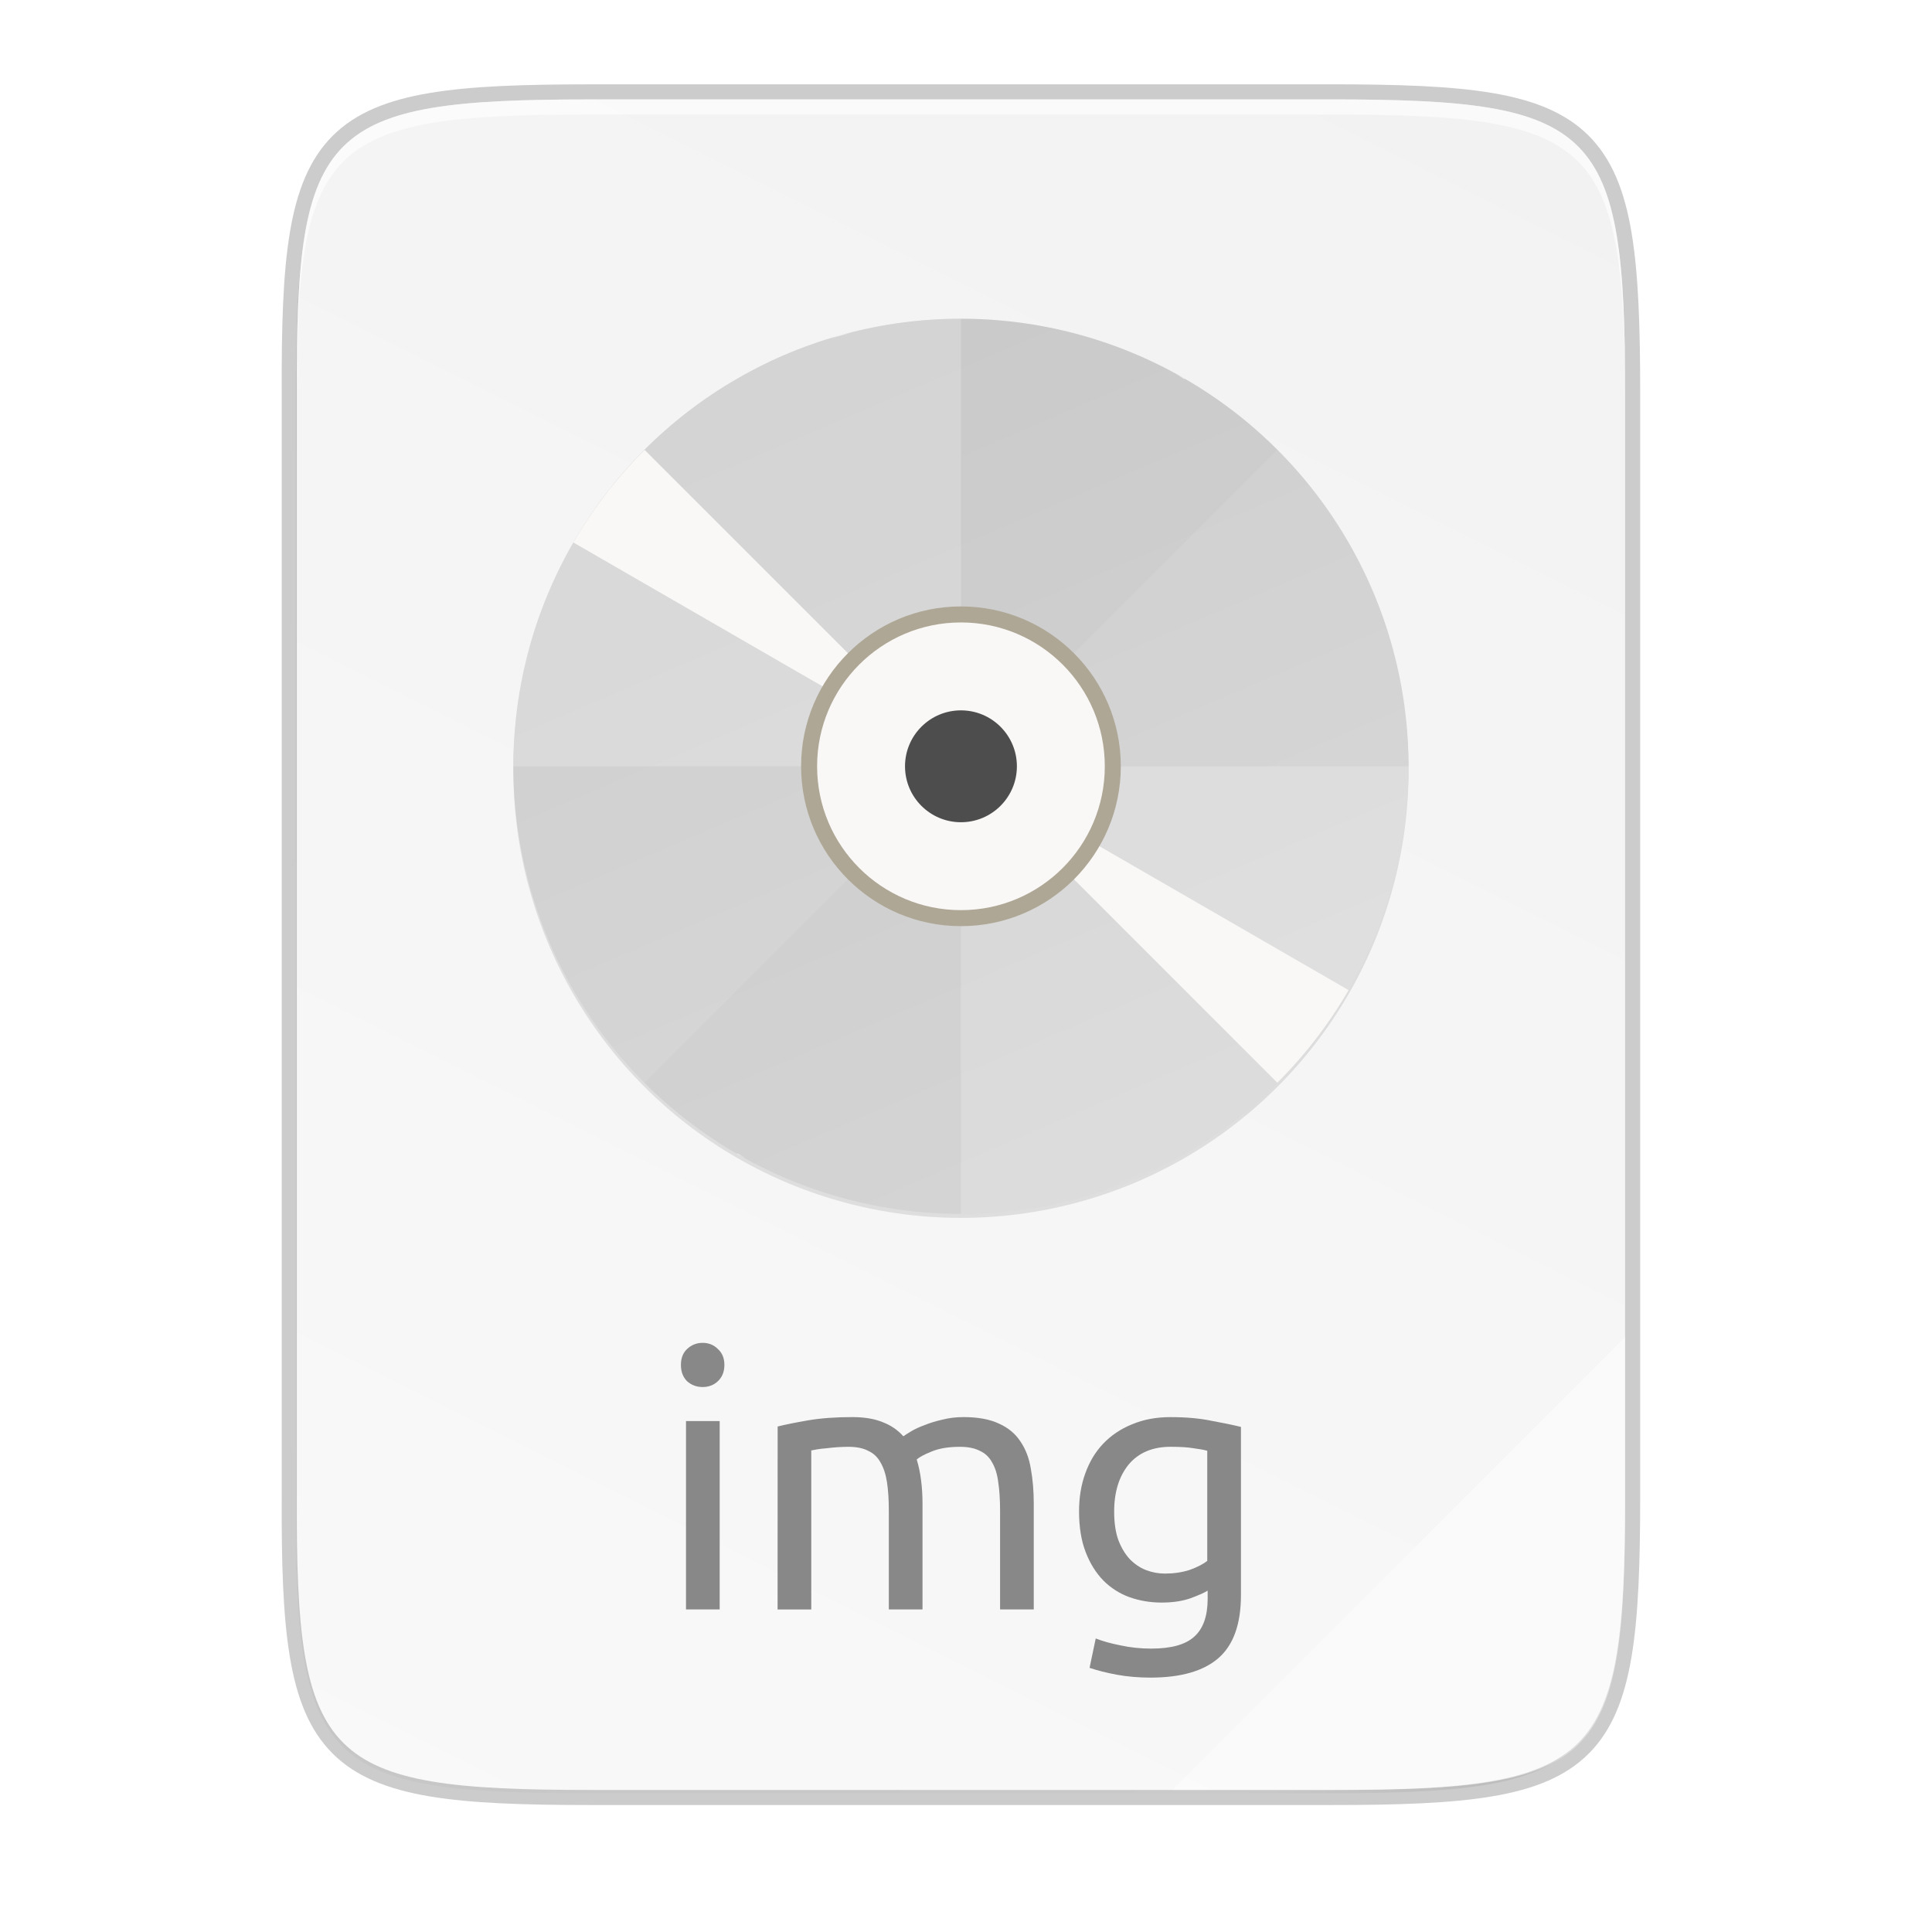 <?xml version="1.0" encoding="UTF-8" standalone="no"?>
<svg
   xmlns:dc="http://purl.org/dc/elements/1.1/"
   xmlns:cc="http://creativecommons.org/ns#"
   xmlns:rdf="http://www.w3.org/1999/02/22-rdf-syntax-ns#"
   xmlns:svg="http://www.w3.org/2000/svg"
   xmlns="http://www.w3.org/2000/svg"
   xmlns:xlink="http://www.w3.org/1999/xlink"
   xmlns:sodipodi="http://sodipodi.sourceforge.net/DTD/sodipodi-0.dtd"
   xmlns:inkscape="http://www.inkscape.org/namespaces/inkscape"
   height="256"
   viewBox="0 0 67.73 67.73"
   width="256"
   version="1.1"
   id="svg42"
   sodipodi:docname="application-vnd.squashfs.svg"
   inkscape:version="0.92.5 (2060ec1f9f, 2020-04-08)">
  <defs
     id="defs46">
    <linearGradient
       inkscape:collect="always"
       xlink:href="#linearGradient1048"
       id="linearGradient11065"
       x1="104"
       y1="44"
       x2="200"
       y2="268"
       gradientUnits="userSpaceOnUse"
       gradientTransform="matrix(0.14,0,0,0.14,12.393,5.009)" />
    <linearGradient
       inkscape:collect="always"
       id="linearGradient1048">
      <stop
         style="stop-color:#cdcdcd;stop-opacity:1;"
         offset="0"
         id="stop1044" />
      <stop
         style="stop-color:#d9d9d9;stop-opacity:1"
         offset="1"
         id="stop1046" />
    </linearGradient>
    <linearGradient
       gradientUnits="userSpaceOnUse"
       y2="119.093"
       x2="-35.31"
       y1="401.584"
       x1="529.655"
       id="linearGradient4226"
       xlink:href="#linearGradient4338"
       inkscape:collect="always"
       gradientTransform="matrix(0,-0.12,0.12,0,0.363,62.749)" />
    <linearGradient
       inkscape:collect="always"
       id="linearGradient4338">
      <stop
         style="stop-color:#f2f2f2;stop-opacity:1"
         offset="0"
         id="stop4340" />
      <stop
         style="stop-color:#f9f9f9;stop-opacity:1"
         offset="1"
         id="stop4342" />
    </linearGradient>
    <linearGradient
       inkscape:collect="always"
       xlink:href="#linearGradient4360"
       id="linearGradient4358"
       x1="88"
       y1="88"
       x2="488"
       y2="488"
       gradientUnits="userSpaceOnUse" />
    <linearGradient
       id="linearGradient4360"
       inkscape:collect="always">
      <stop
         id="stop4362"
         offset="0"
         style="stop-color:#000000;stop-opacity:0.588" />
      <stop
         style="stop-color:#000000;stop-opacity:0"
         offset="0.88"
         id="stop4364" />
      <stop
         id="stop4366"
         offset="1"
         style="stop-color:#000000;stop-opacity:1" />
    </linearGradient>
    <filter
       inkscape:collect="always"
       style="color-interpolation-filters:sRGB"
       id="filter4380"
       x="-0.053"
       width="1.106"
       y="-0.044"
       height="1.088">
      <feGaussianBlur
         inkscape:collect="always"
         stdDeviation="8.48"
         id="feGaussianBlur4382" />
    </filter>
    <filter
       inkscape:collect="always"
       style="color-interpolation-filters:sRGB"
       id="filter4346"
       x="-0.013"
       width="1.026"
       y="-0.011"
       height="1.022">
      <feGaussianBlur
         inkscape:collect="always"
         stdDeviation="2.12"
         id="feGaussianBlur4348" />
    </filter>
  </defs>
  <sodipodi:namedview
     pagecolor="#ffffff"
     bordercolor="#666666"
     borderopacity="1"
     objecttolerance="10"
     gridtolerance="10"
     guidetolerance="10"
     inkscape:pageopacity="0"
     inkscape:pageshadow="2"
     inkscape:window-width="1920"
     inkscape:window-height="1016"
     id="namedview44"
     showgrid="false"
     inkscape:zoom="0.921875"
     inkscape:cx="-263.59322"
     inkscape:cy="128"
     inkscape:window-x="0"
     inkscape:window-y="27"
     inkscape:window-maximized="1"
     inkscape:current-layer="svg42" />
  <linearGradient
     id="a"
     gradientTransform="matrix(0 -.12 .12 0 .363 292.016)"
     gradientUnits="userSpaceOnUse"
     x1="529.655"
     x2="-35.31"
     y1="401.584"
     y2="119.093">
    <stop
       offset="0"
       stop-color="#f2f2f2"
       id="stop2" />
    <stop
       offset="1"
       stop-color="#f9f9f9"
       id="stop4" />
  </linearGradient>
  <linearGradient
     id="b"
     gradientUnits="userSpaceOnUse"
     x1="88"
     x2="488"
     y1="88"
     y2="488">
    <stop
       offset="0"
       stop-opacity=".588"
       id="stop7" />
    <stop
       offset=".88"
       stop-opacity="0"
       id="stop9" />
    <stop
       offset="1"
       id="stop11" />
  </linearGradient>
  <filter
     id="c"
     color-interpolation-filters="sRGB"
     height="1.088"
     width="1.106"
     x="-.053"
     y="-.044">
    <feGaussianBlur
       stdDeviation="8.48"
       id="feGaussianBlur14" />
  </filter>
  <filter
     id="d"
     color-interpolation-filters="sRGB"
     height="1.022"
     width="1.026"
     x="-.013"
     y="-.011">
    <feGaussianBlur
       stdDeviation="2.12"
       id="feGaussianBlur17" />
  </filter>
  <path
     sodipodi:nodetypes="scccssscsss"
     inkscape:connector-curvature="0"
     id="path1163"
     d="m 20.704,3.486 c -9.338,0 -10.343,0.959 -10.298,10.317 v 19.315 19.315 c -0.046,9.357 0.959,10.317 10.298,10.317 h 25.969 c 9.338,0 10.298,-0.959 10.298,-10.317 V 33.118 13.802 c 0,-9.357 -0.959,-10.317 -10.298,-10.317 z"
     style="color:#000000;display:inline;overflow:visible;visibility:visible;opacity:0.2;fill:none;fill-opacity:1;fill-rule:nonzero;stroke:#000000;stroke-width:1.058;stroke-miterlimit:4;stroke-dasharray:none;stroke-opacity:1;marker:none;enable-background:accumulate" />
  <path
     style="color:#000000;display:inline;overflow:visible;visibility:visible;opacity:0.1;fill:#000000;fill-opacity:1;fill-rule:nonzero;stroke:none;stroke-width:2;marker:none;filter:url(#filter4346);enable-background:accumulate"
     d="M 189.843,74 C 119.25,74 111.654,81.251 112,151.987 V 298 444.013 C 111.654,514.749 119.25,522 189.843,522 H 386.157 C 456.75,522 462.163,514.726 464,444.013 V 298 151.987 C 464,81.25 456.75,74 386.157,74 Z"
     id="rect4158-9"
     inkscape:connector-curvature="0"
     sodipodi:nodetypes="scccssscsss"
     transform="matrix(0.132,0,0,0.132,-4.409,-6.039)" />
  <path
     sodipodi:nodetypes="scccssscsss"
     inkscape:connector-curvature="0"
     id="path4350"
     d="M 189.843,74 C 119.25,74 111.654,81.251 112,151.987 V 298 444.013 C 111.654,514.749 119.25,522 189.843,522 H 386.157 C 456.75,522 464,514.75 464,444.013 V 298 151.987 C 464,81.25 456.75,74 386.157,74 Z"
     style="color:#000000;display:inline;overflow:visible;visibility:visible;opacity:0.3;fill:url(#linearGradient4358);fill-opacity:1;fill-rule:nonzero;stroke:none;stroke-width:2;marker:none;filter:url(#filter4380);enable-background:accumulate"
     transform="matrix(0.132,0,0,0.132,-4.409,-6.039)" />
  <path
     style="color:#000000;display:inline;overflow:visible;visibility:visible;fill:url(#linearGradient4226);fill-opacity:1;fill-rule:nonzero;stroke:none;stroke-width:0.265;marker:none;enable-background:accumulate"
     d="m 20.704,3.486 c -9.338,0 -10.343,0.959 -10.298,10.317 v 19.315 19.315 c -0.046,9.357 0.959,10.317 10.298,10.317 h 25.969 c 9.338,0 10.298,-0.959 10.298,-10.317 V 33.118 13.802 c 0,-9.357 -0.959,-10.317 -10.298,-10.317 z"
     id="rect4158"
     inkscape:connector-curvature="0"
     sodipodi:nodetypes="scccssscsss" />
  <path
     style="color:#000000;display:inline;overflow:visible;visibility:visible;opacity:0.6;fill:#ffffff;fill-opacity:1;fill-rule:nonzero;stroke:none;stroke-width:0.265;marker:none;enable-background:accumulate"
     d="m 20.704,3.486 c -9.338,0 -10.343,0.959 -10.298,10.317 v 0.529 C 10.361,4.974 11.366,4.015 20.704,4.015 h 25.969 c 9.338,0 10.298,0.959 10.298,10.317 V 13.802 c 0,-9.357 -0.959,-10.317 -10.298,-10.317 z"
     id="path931"
     inkscape:connector-curvature="0" />
  <path
     style="color:#000000;display:inline;overflow:visible;visibility:visible;opacity:0.4;fill:#ffffff;fill-opacity:1;fill-rule:nonzero;stroke:none;stroke-width:2.117;stroke-linecap:butt;stroke-linejoin:miter;stroke-miterlimit:4;stroke-dasharray:none;stroke-dashoffset:0;stroke-opacity:1;marker:none;enable-background:accumulate"
     d="M 41.097,62.749 56.971,46.875 v 5.949 c -0.014,8.994 -1.006,9.926 -10.1,9.926 z"
     id="path4254"
     inkscape:connector-curvature="0"
     sodipodi:nodetypes="cccsc" />
  <circle
     style="display:inline;opacity:0.1;fill:#000000;fill-opacity:1;stroke:none;stroke-width:0.14;stroke-linecap:round;stroke-linejoin:round;stroke-miterlimit:4;stroke-dasharray:none;stroke-opacity:1;enable-background:new"
     id="path11042-4"
     r="15.691"
     cy="27.004"
     cx="33.688" />
  <circle
     style="display:inline;opacity:1;fill:url(#linearGradient11065);fill-opacity:1;stroke:none;stroke-width:0.14;stroke-linecap:round;stroke-linejoin:round;stroke-miterlimit:4;stroke-dasharray:none;stroke-opacity:1;enable-background:new"
     id="path11042"
     r="15.691"
     cy="26.864"
     cx="33.688" />
  <path
     inkscape:connector-curvature="0"
     style="display:inline;opacity:0.2;fill:#ffffff;fill-opacity:1;stroke:none;stroke-width:0.14;stroke-linecap:round;stroke-linejoin:round;stroke-miterlimit:4;stroke-dasharray:none;stroke-opacity:1;enable-background:new"
     d="M 33.688,11.173 A 15.691,15.691 0 0 0 17.997,26.864 H 33.688 Z m 0,15.691 V 42.554 A 15.691,15.691 0 0 0 49.379,26.864 Z"
     id="path11042-53-3" />
  <path
     inkscape:connector-curvature="0"
     style="display:inline;opacity:0.02;fill:#000000;fill-opacity:1;stroke:none;stroke-width:0.14;stroke-linecap:round;stroke-linejoin:round;stroke-miterlimit:4;stroke-dasharray:none;stroke-opacity:1;enable-background:new"
     d="m 44.783,15.769 a 15.691,15.691 0 0 0 -22.19,0 L 33.688,26.864 Z M 33.688,26.864 22.593,37.959 a 15.691,15.691 0 0 0 22.19,0 z"
     id="path11042-53-6" />
  <path
     style="display:inline;opacity:1;fill:#faf8f6;fill-opacity:1;stroke:none;stroke-width:0.14;stroke-linecap:round;stroke-linejoin:round;stroke-miterlimit:4;stroke-dasharray:none;stroke-opacity:1;enable-background:new"
     d="m 29.408,11.768 a 15.691,15.691 0 0 0 -0.285,0.096 15.691,15.691 0 0 1 0.759,-0.206 15.691,15.691 0 0 0 -0.474,0.109 z m 1.236,-0.285 a 15.691,15.691 0 0 1 0.773,-0.128 15.691,15.691 0 0 0 -0.773,0.128 z m -2.261,0.632 a 15.691,15.691 0 0 0 -0.734,0.28 15.691,15.691 0 0 1 0.734,-0.28 z m 3.813,-0.859 a 15.691,15.691 0 0 1 0.779,-0.051 15.691,15.691 0 0 0 -0.779,0.051 z m -5.258,1.462 a 15.691,15.691 0 0 0 -0.705,0.354 15.691,15.691 0 0 1 0.705,-0.354 z m 6.824,-1.533 a 15.691,15.691 0 0 1 0.783,0.028 15.691,15.691 0 0 0 -0.783,-0.028 z m -8.201,2.277 a 15.691,15.691 0 0 0 -0.667,0.422 15.691,15.691 0 0 1 0.667,-0.422 z m 9.763,-2.192 a 15.691,15.691 0 0 1 0.778,0.106 15.691,15.691 0 0 0 -0.778,-0.106 z m -11.06,3.07 a 15.691,15.691 0 0 0 -0.622,0.487 15.691,15.691 0 0 1 0.622,-0.487 z m 12.612,-2.829 a 15.691,15.691 0 0 1 0.758,0.182 15.691,15.691 0 0 0 -0.758,-0.182 z M 22.834,15.546 A 15.691,15.691 0 0 0 22.656,15.711 15.691,15.691 0 0 1 22.834,15.546 Z M 22.599,15.773 a 15.691,15.691 0 0 0 -2.498,3.245 l 13.588,7.845 z m 11.09,11.091 11.09,11.091 a 15.691,15.691 0 0 0 2.498,-3.245 z m 4.702,-14.957 a 15.691,15.691 0 0 1 0.738,0.257 15.691,15.691 0 0 0 -0.738,-0.257 z m 1.469,0.544 a 15.691,15.691 0 0 1 0.712,0.331 15.691,15.691 0 0 0 -0.712,-0.331 z m 1.408,0.688 a 15.691,15.691 0 0 1 0.257,0.153 l 0.009,-0.016 A 15.691,15.691 0 0 0 41.268,13.138 Z m -15.415,27.298 -0.009,0.016 a 15.691,15.691 0 0 0 0.267,0.137 15.691,15.691 0 0 1 -0.257,-0.153 z m 0.954,0.51 a 15.691,15.691 0 0 0 0.712,0.331 15.691,15.691 0 0 1 -0.712,-0.331 z m 1.443,0.618 a 15.691,15.691 0 0 0 0.738,0.257 15.691,15.691 0 0 1 -0.738,-0.257 z m 16.473,-3.548 a 15.691,15.691 0 0 1 -0.178,0.166 15.691,15.691 0 0 0 0.178,-0.166 z m -14.977,4.018 a 15.691,15.691 0 0 0 0.758,0.182 15.691,15.691 0 0 1 -0.758,-0.182 z m 13.992,-3.134 a 15.691,15.691 0 0 1 -0.622,0.487 15.691,15.691 0 0 0 0.622,-0.487 z m -12.46,3.452 a 15.691,15.691 0 0 0 0.778,0.106 15.691,15.691 0 0 1 -0.778,-0.106 z m 11.208,-2.508 a 15.691,15.691 0 0 1 -0.667,0.422 15.691,15.691 0 0 0 0.667,-0.422 z m -9.65,2.672 a 15.691,15.691 0 0 0 0.783,0.028 15.691,15.691 0 0 1 -0.783,-0.028 z m 8.311,-1.859 a 15.691,15.691 0 0 1 -0.705,0.354 15.691,15.691 0 0 0 0.705,-0.354 z m -6.742,1.866 a 15.691,15.691 0 0 0 0.779,-0.051 15.691,15.691 0 0 1 -0.779,0.051 z m 5.326,-1.19 a 15.691,15.691 0 0 1 -0.734,0.28 15.691,15.691 0 0 0 0.734,-0.28 z m -3.768,1.04 a 15.691,15.691 0 0 0 0.773,-0.128 15.691,15.691 0 0 1 -0.773,0.128 z m 2.293,-0.509 a 15.691,15.691 0 0 1 -0.759,0.206 15.691,15.691 0 0 0 0.759,-0.206 z"
     id="path11042-53-6-2"
     inkscape:connector-curvature="0" />
  <circle
     style="display:inline;opacity:1;fill:#aea795;fill-opacity:1;stroke:none;stroke-width:0.387;stroke-linecap:round;stroke-linejoin:round;stroke-miterlimit:4;stroke-dasharray:none;stroke-dashoffset:0;stroke-opacity:1;enable-background:new"
     id="path7147"
     cx="33.688"
     cy="-26.864"
     transform="scale(1,-1)"
     r="5.604" />
  <circle
     style="display:inline;opacity:1;fill:#faf8f6;fill-opacity:1;stroke:none;stroke-width:0.36;stroke-linecap:round;stroke-linejoin:round;stroke-miterlimit:4;stroke-dasharray:none;stroke-dashoffset:0;stroke-opacity:1;enable-background:new"
     id="path7164"
     cx="33.688"
     cy="26.864"
     r="5.043" />
  <circle
     style="display:inline;opacity:1;fill:#4d4d4d;fill-opacity:1;stroke:none;stroke-width:0.49;stroke-linecap:round;stroke-linejoin:round;stroke-miterlimit:4;stroke-dasharray:none;stroke-dashoffset:0;stroke-opacity:1;enable-background:new"
     id="path7166"
     cx="33.688"
     cy="26.864"
     r="1.961" />
  <g
     aria-label="img"
     style="font-style:normal;font-weight:normal;font-size:10.583px;line-height:1.25;font-family:sans-serif;letter-spacing:0px;word-spacing:0px;display:inline;opacity:1;fill:#888888;fill-opacity:1;stroke:none;stroke-width:0.265;enable-background:new"
     id="text130">
    <path
       d="M 25.23,56.422 H 24.049 V 49.819 h 1.181 z m -0.597,-7.797 q -0.317,0 -0.546,-0.203 -0.216,-0.216 -0.216,-0.571 0,-0.356 0.216,-0.559 0.229,-0.216 0.546,-0.216 0.317,0 0.533,0.216 0.229,0.203 0.229,0.559 0,0.356 -0.229,0.571 -0.216,0.203 -0.533,0.203 z"
       style="font-style:normal;font-variant:normal;font-weight:normal;font-stretch:normal;font-size:12.699px;font-family:ubuntu;-inkscape-font-specification:ubuntu;text-align:center;text-anchor:middle;fill:#888888;fill-opacity:1;stroke-width:0.265"
       id="path858" />
    <path
       d="m 27.262,50.009 q 0.406,-0.102 1.067,-0.216 0.673,-0.114 1.549,-0.114 0.635,0 1.067,0.178 0.432,0.165 0.724,0.495 0.089,-0.064 0.279,-0.178 0.19,-0.114 0.47,-0.216 0.279,-0.114 0.622,-0.19 0.343,-0.089 0.737,-0.089 0.762,0 1.245,0.229 0.483,0.216 0.749,0.622 0.279,0.406 0.368,0.965 0.102,0.559 0.102,1.219 v 3.708 h -1.181 v -3.454 q 0,-0.584 -0.064,-1.003 -0.051,-0.419 -0.216,-0.698 -0.152,-0.279 -0.432,-0.406 -0.267,-0.14 -0.698,-0.14 -0.597,0 -0.991,0.165 -0.381,0.152 -0.521,0.279 0.102,0.33 0.152,0.724 0.051,0.394 0.051,0.825 v 3.708 h -1.181 v -3.454 q 0,-0.584 -0.064,-1.003 -0.064,-0.419 -0.229,-0.698 -0.152,-0.279 -0.432,-0.406 -0.267,-0.14 -0.686,-0.14 -0.178,0 -0.381,0.013 -0.203,0.013 -0.394,0.038 -0.178,0.013 -0.33,0.038 -0.152,0.025 -0.203,0.038 v 5.575 h -1.181 z"
       style="font-style:normal;font-variant:normal;font-weight:normal;font-stretch:normal;font-size:12.699px;font-family:ubuntu;-inkscape-font-specification:ubuntu;text-align:center;text-anchor:middle;fill:#888888;fill-opacity:1;stroke-width:0.265"
       id="path860" />
    <path
       d="m 42.336,55.762 q -0.152,0.102 -0.597,0.267 -0.432,0.152 -1.016,0.152 -0.597,0 -1.13,-0.19 -0.521,-0.19 -0.914,-0.584 -0.394,-0.406 -0.622,-1.003 -0.229,-0.597 -0.229,-1.422 0,-0.724 0.216,-1.321 0.216,-0.61 0.622,-1.041 0.419,-0.444 1.016,-0.686 0.597,-0.254 1.346,-0.254 0.825,0 1.435,0.127 0.622,0.114 1.041,0.216 v 5.893 q 0,1.524 -0.787,2.21 -0.787,0.686 -2.387,0.686 -0.622,0 -1.181,-0.102 -0.546,-0.102 -0.952,-0.241 l 0.216,-1.029 q 0.356,0.14 0.864,0.241 0.521,0.114 1.079,0.114 1.054,0 1.511,-0.419 0.47,-0.419 0.47,-1.333 z m -0.013,-4.902 q -0.178,-0.051 -0.483,-0.089 -0.292,-0.051 -0.8,-0.051 -0.952,0 -1.473,0.622 -0.508,0.622 -0.508,1.651 0,0.571 0.14,0.978 0.152,0.406 0.394,0.673 0.254,0.267 0.571,0.394 0.33,0.127 0.673,0.127 0.47,0 0.864,-0.127 0.394,-0.14 0.622,-0.317 z"
       style="font-style:normal;font-variant:normal;font-weight:normal;font-stretch:normal;font-size:12.699px;font-family:ubuntu;-inkscape-font-specification:ubuntu;text-align:center;text-anchor:middle;fill:#888888;fill-opacity:1;stroke-width:0.265"
       id="path862" />
  </g>
</svg>
